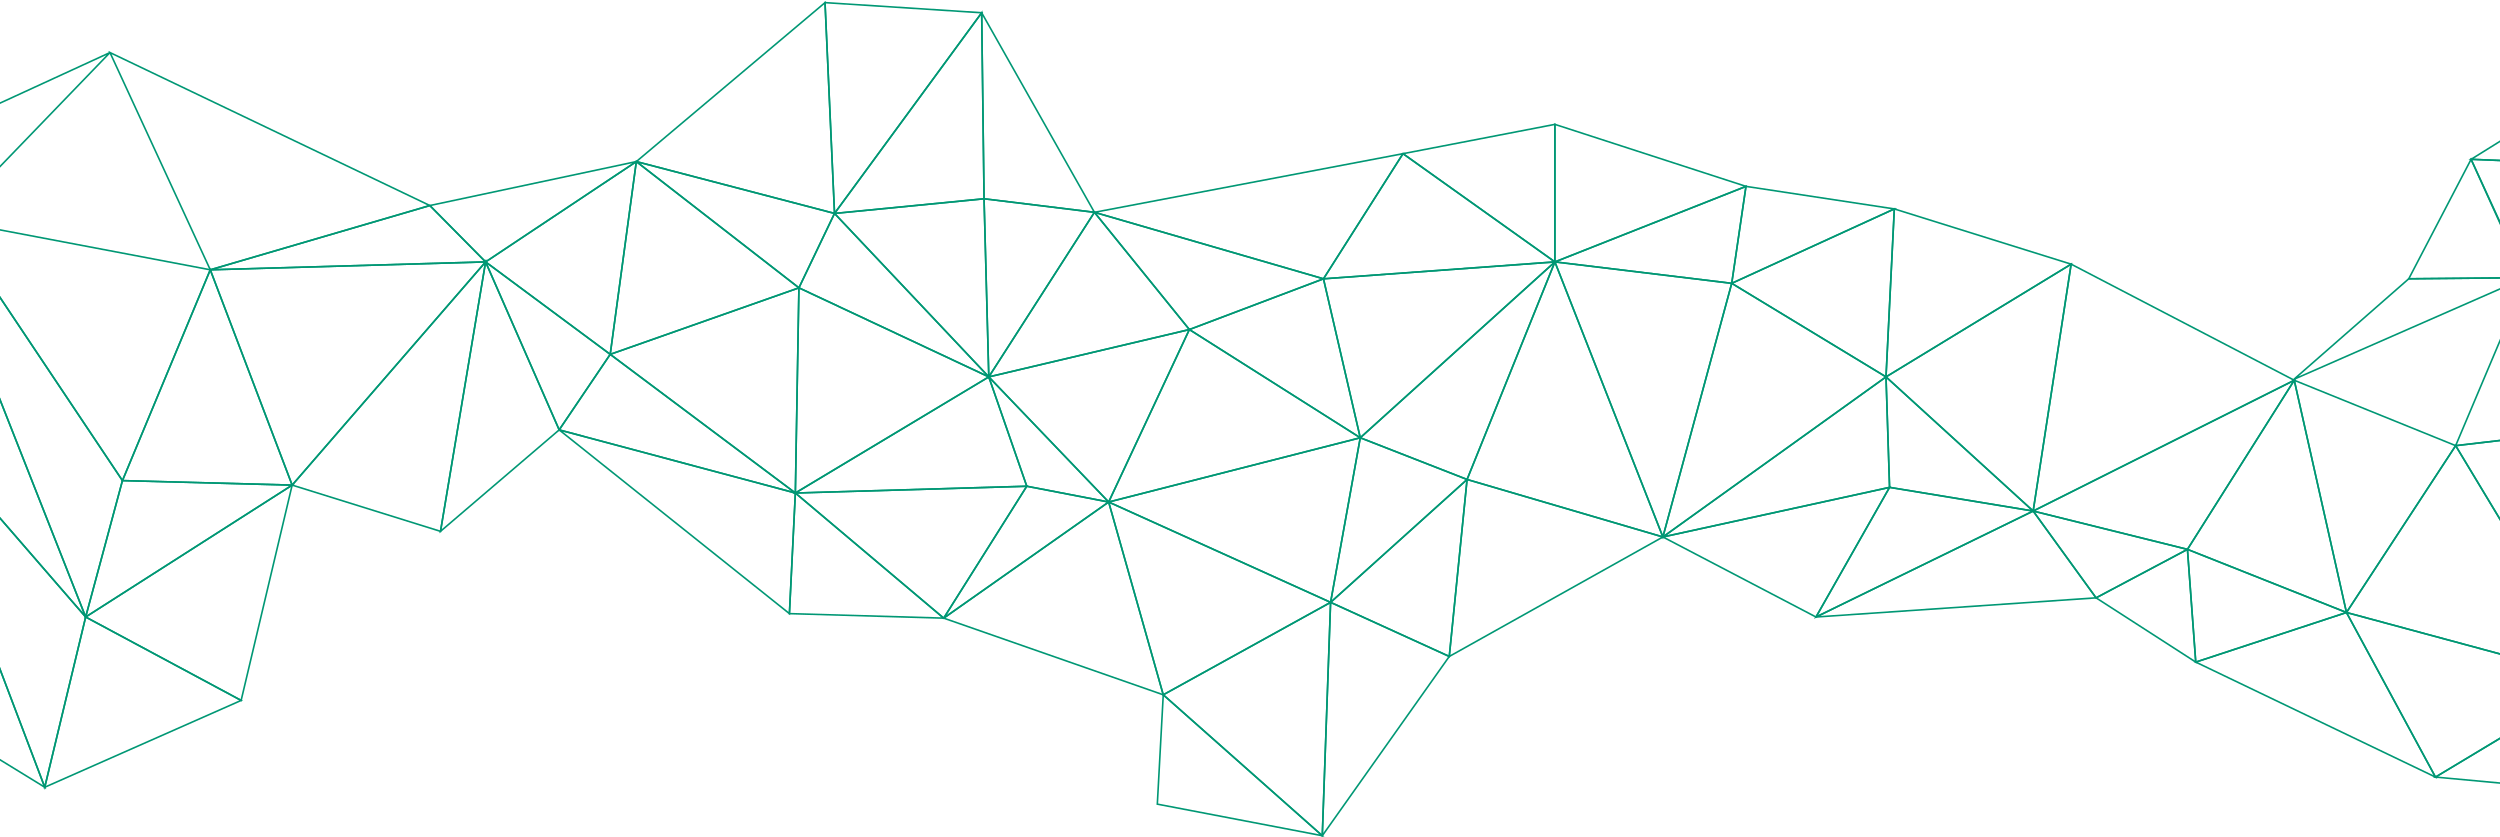 <?xml version="1.0" encoding="UTF-8" standalone="no"?>
<svg width="768px" height="257px" viewBox="0 0 768 257" version="1.1" xmlns="http://www.w3.org/2000/svg" xmlns:xlink="http://www.w3.org/1999/xlink" xmlns:sketch="http://www.bohemiancoding.com/sketch/ns">
    <!-- Generator: Sketch 3.3.3 (12072) - http://www.bohemiancoding.com/sketch -->
    <title>Lo-Poly BG</title>
    <desc>Created with Sketch.</desc>
    <defs></defs>
    <g id="Page-1" stroke="none" stroke-width="1" fill="none" fill-rule="evenodd" sketch:type="MSPage">
        <g id="Tablet-Portrait" sketch:type="MSArtboardGroup" transform="translate(0, -237)" stroke="#009774" stroke-width="0.5">
            <g id="Header" sketch:type="MSLayerGroup">
                <g id="Lo-Poly-BG" transform="translate(-35, 231.434)" sketch:type="MSShapeGroup">
                    <path d="M789.379,142.472 L832.765,214.505 L833.859,137.277 L789.379,142.472 L789.379,142.472 Z" id="Stroke-1"></path>
                    <g id="Group-9" transform="translate(791.501, 0)">
                        <path d="M2.617,54.509 L46.003,56.241 L87.738,1.522 L2.617,54.509 L2.617,54.509 Z" id="Stroke-3"></path>
                    </g>
                    <path d="M789.379,142.472 L755.836,193.726 L832.765,214.505 L789.379,142.472 L789.379,142.472 Z" id="Stroke-10"></path>
                    <path d="M810.889,91.564 L789.378,142.473 L833.858,137.278 L810.889,91.564 L810.889,91.564 Z" id="Stroke-11"></path>
                    <path d="M794.118,54.509 L810.889,91.563 L837.504,56.241 L794.118,54.509 L794.118,54.509 Z" id="Stroke-12"></path>
                    <path d="M783.181,244.287 L824.38,248.095 L832.765,214.503 L783.181,244.287 L783.181,244.287 Z" id="Stroke-13"></path>
                    <path d="M755.837,193.726 L783.182,244.288 L832.763,214.504 L755.837,193.726 L755.837,193.726 Z" id="Stroke-14"></path>
                    <path d="M739.796,122.386 L755.838,193.727 L789.38,142.472 L739.796,122.386 L739.796,122.386 Z" id="Stroke-15"></path>
                    <path d="M755.837,193.726 L709.535,208.964 L783.182,244.288 L755.837,193.726 L755.837,193.726 Z" id="Stroke-16"></path>
                    <path d="M739.796,122.386 L706.983,174.332 L755.838,193.727 L739.796,122.386 L739.796,122.386 Z" id="Stroke-17"></path>
                    <path d="M706.984,174.332 L709.536,208.962 L755.839,193.727 L706.984,174.332 L706.984,174.332 Z" id="Stroke-18"></path>
                    <path d="M659.588,162.558 L706.985,174.334 L739.795,122.385 L659.588,162.558 L659.588,162.558 Z" id="Stroke-19"></path>
                    <path d="M671.255,86.716 L659.588,162.557 L739.795,122.386 L671.255,86.716 L671.255,86.716 Z" id="Stroke-20"></path>
                    <path d="M706.984,174.332 L678.91,189.224 L709.536,208.962 L706.984,174.332 L706.984,174.332 Z" id="Stroke-21"></path>
                    <path d="M659.588,162.558 L678.912,189.223 L706.985,174.334 L659.588,162.558 L659.588,162.558 Z" id="Stroke-22"></path>
                    <path d="M614.381,121.347 L659.59,162.558 L671.253,86.717 L614.381,121.347 L614.381,121.347 Z" id="Stroke-23"></path>
                    <path d="M659.588,162.558 L592.872,195.112 L678.912,189.223 L659.588,162.558 L659.588,162.558 Z" id="Stroke-24"></path>
                    <path d="M615.474,155.285 L592.87,195.11 L659.59,162.558 L615.474,155.285 L615.474,155.285 Z" id="Stroke-25"></path>
                    <path d="M614.381,121.347 L615.474,155.285 L659.59,162.558 L614.381,121.347 L614.381,121.347 Z" id="Stroke-26"></path>
                    <path d="M616.933,69.747 L614.381,121.347 L671.256,86.717 L616.933,69.747 L616.933,69.747 Z" id="Stroke-27"></path>
                    <path d="M566.985,92.603 L614.382,121.347 L616.934,69.746 L566.985,92.603 L566.985,92.603 Z" id="Stroke-28"></path>
                    <path d="M614.381,121.347 L545.841,170.523 L615.474,155.285 L614.381,121.347 L614.381,121.347 Z" id="Stroke-29"></path>
                    <path d="M571.36,62.821 L566.985,92.605 L616.934,69.748 L571.36,62.821 L571.36,62.821 Z" id="Stroke-30"></path>
                    <path d="M566.985,92.603 L545.839,170.522 L614.382,121.347 L566.985,92.603 L566.985,92.603 Z" id="Stroke-31"></path>
                    <path d="M545.84,170.523 L592.872,195.113 L615.473,155.285 L545.84,170.523 L545.84,170.523 Z" id="Stroke-32"></path>
                    <path d="M512.663,86.023 L545.841,170.524 L566.987,92.605 L512.663,86.023 L512.663,86.023 Z" id="Stroke-33"></path>
                    <path d="M512.663,86.023 L485.683,152.862 L545.841,170.524 L512.663,86.023 L512.663,86.023 Z" id="Stroke-34"></path>
                    <path d="M512.663,86.023 L566.987,92.605 L571.362,62.821 L512.663,86.023 L512.663,86.023 Z" id="Stroke-35"></path>
                    <path d="M512.663,43.773 L512.663,86.022 L571.362,62.819 L512.663,43.773 L512.663,43.773 Z" id="Stroke-36"></path>
                    <path d="M485.684,152.861 L480.215,207.232 L545.838,170.523 L485.684,152.861 L485.684,152.861 Z" id="Stroke-37"></path>
                    <path d="M452.872,140.048 L485.685,152.861 L512.661,86.023 L452.872,140.048 L452.872,140.048 Z" id="Stroke-38"></path>
                    <path d="M441.57,91.218 L452.872,140.048 L512.662,86.023 L441.57,91.218 L441.57,91.218 Z" id="Stroke-39"></path>
                    <path d="M512.663,43.773 L465.996,52.776 L512.663,86.022 L512.663,43.773 L512.663,43.773 Z" id="Stroke-40"></path>
                    <path d="M465.997,52.778 L441.569,91.218 L512.664,86.024 L465.997,52.778 L465.997,52.778 Z" id="Stroke-41"></path>
                    <path d="M443.757,190.609 L480.216,207.23 L485.685,152.86 L443.757,190.609 L443.757,190.609 Z" id="Stroke-42"></path>
                    <path d="M452.872,140.048 L443.757,190.61 L485.685,152.861 L452.872,140.048 L452.872,140.048 Z" id="Stroke-43"></path>
                    <g id="Group-48" transform="translate(389.518, 190.085)">
                        <path d="M54.239,0.524 L51.687,72.211 L90.698,17.145 L54.239,0.524 L54.239,0.524 Z" id="Stroke-44"></path>
                        <path d="M2.833,28.921 L51.688,72.211 L54.24,0.524 L2.833,28.921 L2.833,28.921 Z" id="Stroke-46"></path>
                    </g>
                    <path d="M371.206,70.786 L441.569,91.218 L465.996,52.778 L371.206,70.786 L371.206,70.786 Z" id="Stroke-49"></path>
                    <path d="M441.57,91.218 L400.371,106.802 L452.872,140.048 L441.57,91.218 L441.57,91.218 Z" id="Stroke-50"></path>
                    <path d="M392.352,219.006 L390.529,252.598 L441.207,262.296 L392.352,219.006 L392.352,219.006 Z" id="Stroke-51"></path>
                    <path d="M375.581,159.787 L443.756,190.609 L452.871,140.047 L375.581,159.787 L375.581,159.787 Z" id="Stroke-53"></path>
                    <path d="M400.373,106.802 L375.581,159.786 L452.873,140.048 L400.373,106.802 L400.373,106.802 Z" id="Stroke-54"></path>
                    <path d="M371.206,70.786 L400.373,106.802 L441.569,91.218 L371.206,70.786 L371.206,70.786 Z" id="Stroke-55"></path>
                    <path d="M375.581,159.787 L392.352,219.007 L443.756,190.609 L375.581,159.787 L375.581,159.787 Z" id="Stroke-56"></path>
                    <path d="M375.581,159.787 L324.903,195.458 L392.352,219.007 L375.581,159.787 L375.581,159.787 Z" id="Stroke-57"></path>
                    <path d="M338.759,121.347 L375.582,159.788 L400.371,106.801 L338.759,121.347 L338.759,121.347 Z" id="Stroke-58"></path>
                    <path d="M371.206,70.786 L338.758,121.348 L400.373,106.802 L371.206,70.786 L371.206,70.786 Z" id="Stroke-59"></path>
                    <path d="M336.571,9.489 L337.3,66.629 L371.207,70.786 L336.571,9.489 L336.571,9.489 Z" id="Stroke-60"></path>
                    <path d="M338.759,121.347 L350.425,154.939 L375.582,159.788 L338.759,121.347 L338.759,121.347 Z" id="Stroke-61"></path>
                    <path d="M350.425,154.939 L324.904,195.458 L375.582,159.788 L350.425,154.939 L350.425,154.939 Z" id="Stroke-62"></path>
                    <path d="M337.3,66.63 L338.759,121.346 L371.207,70.787 L337.3,66.63 L337.3,66.63 Z" id="Stroke-63"></path>
                    <path d="M336.571,9.489 L291.362,71.132 L337.3,66.629 L336.571,9.489 L336.571,9.489 Z" id="Stroke-64"></path>
                    <path d="M337.3,66.63 L291.362,71.133 L338.759,121.346 L337.3,66.63 L337.3,66.63 Z" id="Stroke-65"></path>
                    <path d="M291.363,71.132 L280.426,93.989 L338.76,121.346 L291.363,71.132 L291.363,71.132 Z" id="Stroke-66"></path>
                    <path d="M338.759,121.347 L279.334,157.017 L350.425,154.939 L338.759,121.347 L338.759,121.347 Z" id="Stroke-67"></path>
                    <path d="M279.332,157.017 L324.906,195.458 L350.424,154.938 L279.332,157.017 L279.332,157.017 Z" id="Stroke-68"></path>
                    <path d="M288.446,6.372 L291.363,71.132 L336.572,9.488 L288.446,6.372 L288.446,6.372 Z" id="Stroke-69"></path>
                    <path d="M280.426,93.988 L279.332,157.015 L338.757,121.348 L280.426,93.988 L280.426,93.988 Z" id="Stroke-70"></path>
                    <path d="M279.332,157.017 L277.509,194.071 L324.906,195.458 L279.332,157.017 L279.332,157.017 Z" id="Stroke-71"></path>
                    <path d="M222.458,114.421 L279.334,157.015 L280.424,93.988 L222.458,114.421 L222.458,114.421 Z" id="Stroke-72"></path>
                    <path d="M288.446,6.372 L230.48,55.202 L291.363,71.132 L288.446,6.372 L288.446,6.372 Z" id="Stroke-73"></path>
                    <path d="M230.478,55.202 L280.427,93.988 L291.362,71.131 L230.478,55.202 L230.478,55.202 Z" id="Stroke-74"></path>
                    <path d="M206.781,137.623 L277.508,194.072 L279.331,157.018 L206.781,137.623 L206.781,137.623 Z" id="Stroke-75"></path>
                    <path d="M222.458,114.421 L206.78,137.623 L279.334,157.015 L222.458,114.421 L222.458,114.421 Z" id="Stroke-76"></path>
                    <path d="M230.478,55.202 L222.457,114.421 L280.427,93.988 L230.478,55.202 L230.478,55.202 Z" id="Stroke-77"></path>
                    <path d="M184.177,86.023 L222.459,114.421 L230.48,55.202 L184.177,86.023 L184.177,86.023 Z" id="Stroke-78"></path>
                    <path d="M167.042,68.708 L184.177,86.024 L230.477,55.203 L167.042,68.708 L167.042,68.708 Z" id="Stroke-79"></path>
                    <path d="M184.177,86.023 L206.781,137.624 L222.459,114.421 L184.177,86.023 L184.177,86.023 Z" id="Stroke-80"></path>
                    <path d="M184.177,86.023 L170.322,168.791 L206.781,137.624 L184.177,86.023 L184.177,86.023 Z" id="Stroke-81"></path>
                    <path d="M124.75,154.593 L170.324,168.793 L184.175,86.022 L124.75,154.593 L124.75,154.593 Z" id="Stroke-82"></path>
                    <path d="M99.595,88.447 L124.751,154.594 L184.176,86.023 L99.595,88.447 L99.595,88.447 Z" id="Stroke-83"></path>
                    <path d="M167.042,68.708 L99.596,88.449 L184.177,86.024 L167.042,68.708 L167.042,68.708 Z" id="Stroke-84"></path>
                    <path d="M68.786,21.71 L99.595,88.448 L167.041,68.708 L68.786,21.71 L68.786,21.71 Z" id="Stroke-85"></path>
                    <path d="M3.71,51.632 L19.123,73.181 L68.785,21.711 L3.71,51.632 L3.71,51.632 Z" id="Stroke-86"></path>
                    <path d="M61.314,195.111 L109.075,220.738 L124.749,154.592 L61.314,195.111 L61.314,195.111 Z" id="Stroke-87"></path>
                    <path d="M72.616,153.207 L61.313,195.11 L124.752,154.594 L72.616,153.207 L72.616,153.207 Z" id="Stroke-88"></path>
                    <path d="M99.595,88.447 L72.615,153.207 L124.751,154.594 L99.595,88.447 L99.595,88.447 Z" id="Stroke-89"></path>
                    <path d="M61.314,195.111 L48.746,247.403 L109.075,220.738 L61.314,195.111 L61.314,195.111 Z" id="Stroke-90"></path>
                    <path d="M61.314,195.111 L3.709,128.637 L48.746,247.403 L61.314,195.111 L61.314,195.111 Z" id="Stroke-91"></path>
                    <path d="M3.71,128.639 L0.793,217.972 L48.745,247.404 L3.71,128.639 L3.71,128.639 Z" id="Stroke-92"></path>
                    <path d="M4.804,51.758 L61.315,195.11 L72.614,153.207 L4.804,51.758 L4.804,51.758 Z" id="Stroke-94"></path>
                    <path d="M4.804,51.758 L3.71,128.64 L61.315,195.11 L4.804,51.758 L4.804,51.758 Z" id="Stroke-95"></path>
                    <path d="M774.968,91.207 L739.69,122.088 L810.845,90.876 L774.968,91.207 L774.968,91.207 Z" id="Stroke-96"></path>
                    <path d="M810.846,90.876 L774.97,91.206 L794.118,54.51 L810.846,90.876 L810.846,90.876 Z" id="Stroke-97"></path>
                    <path d="M72.616,153.207 L19.124,73.178 L99.595,88.447 L72.616,153.207 L72.616,153.207 Z" id="Stroke-98"></path>
                </g>
            </g>
        </g>
    </g>
</svg>